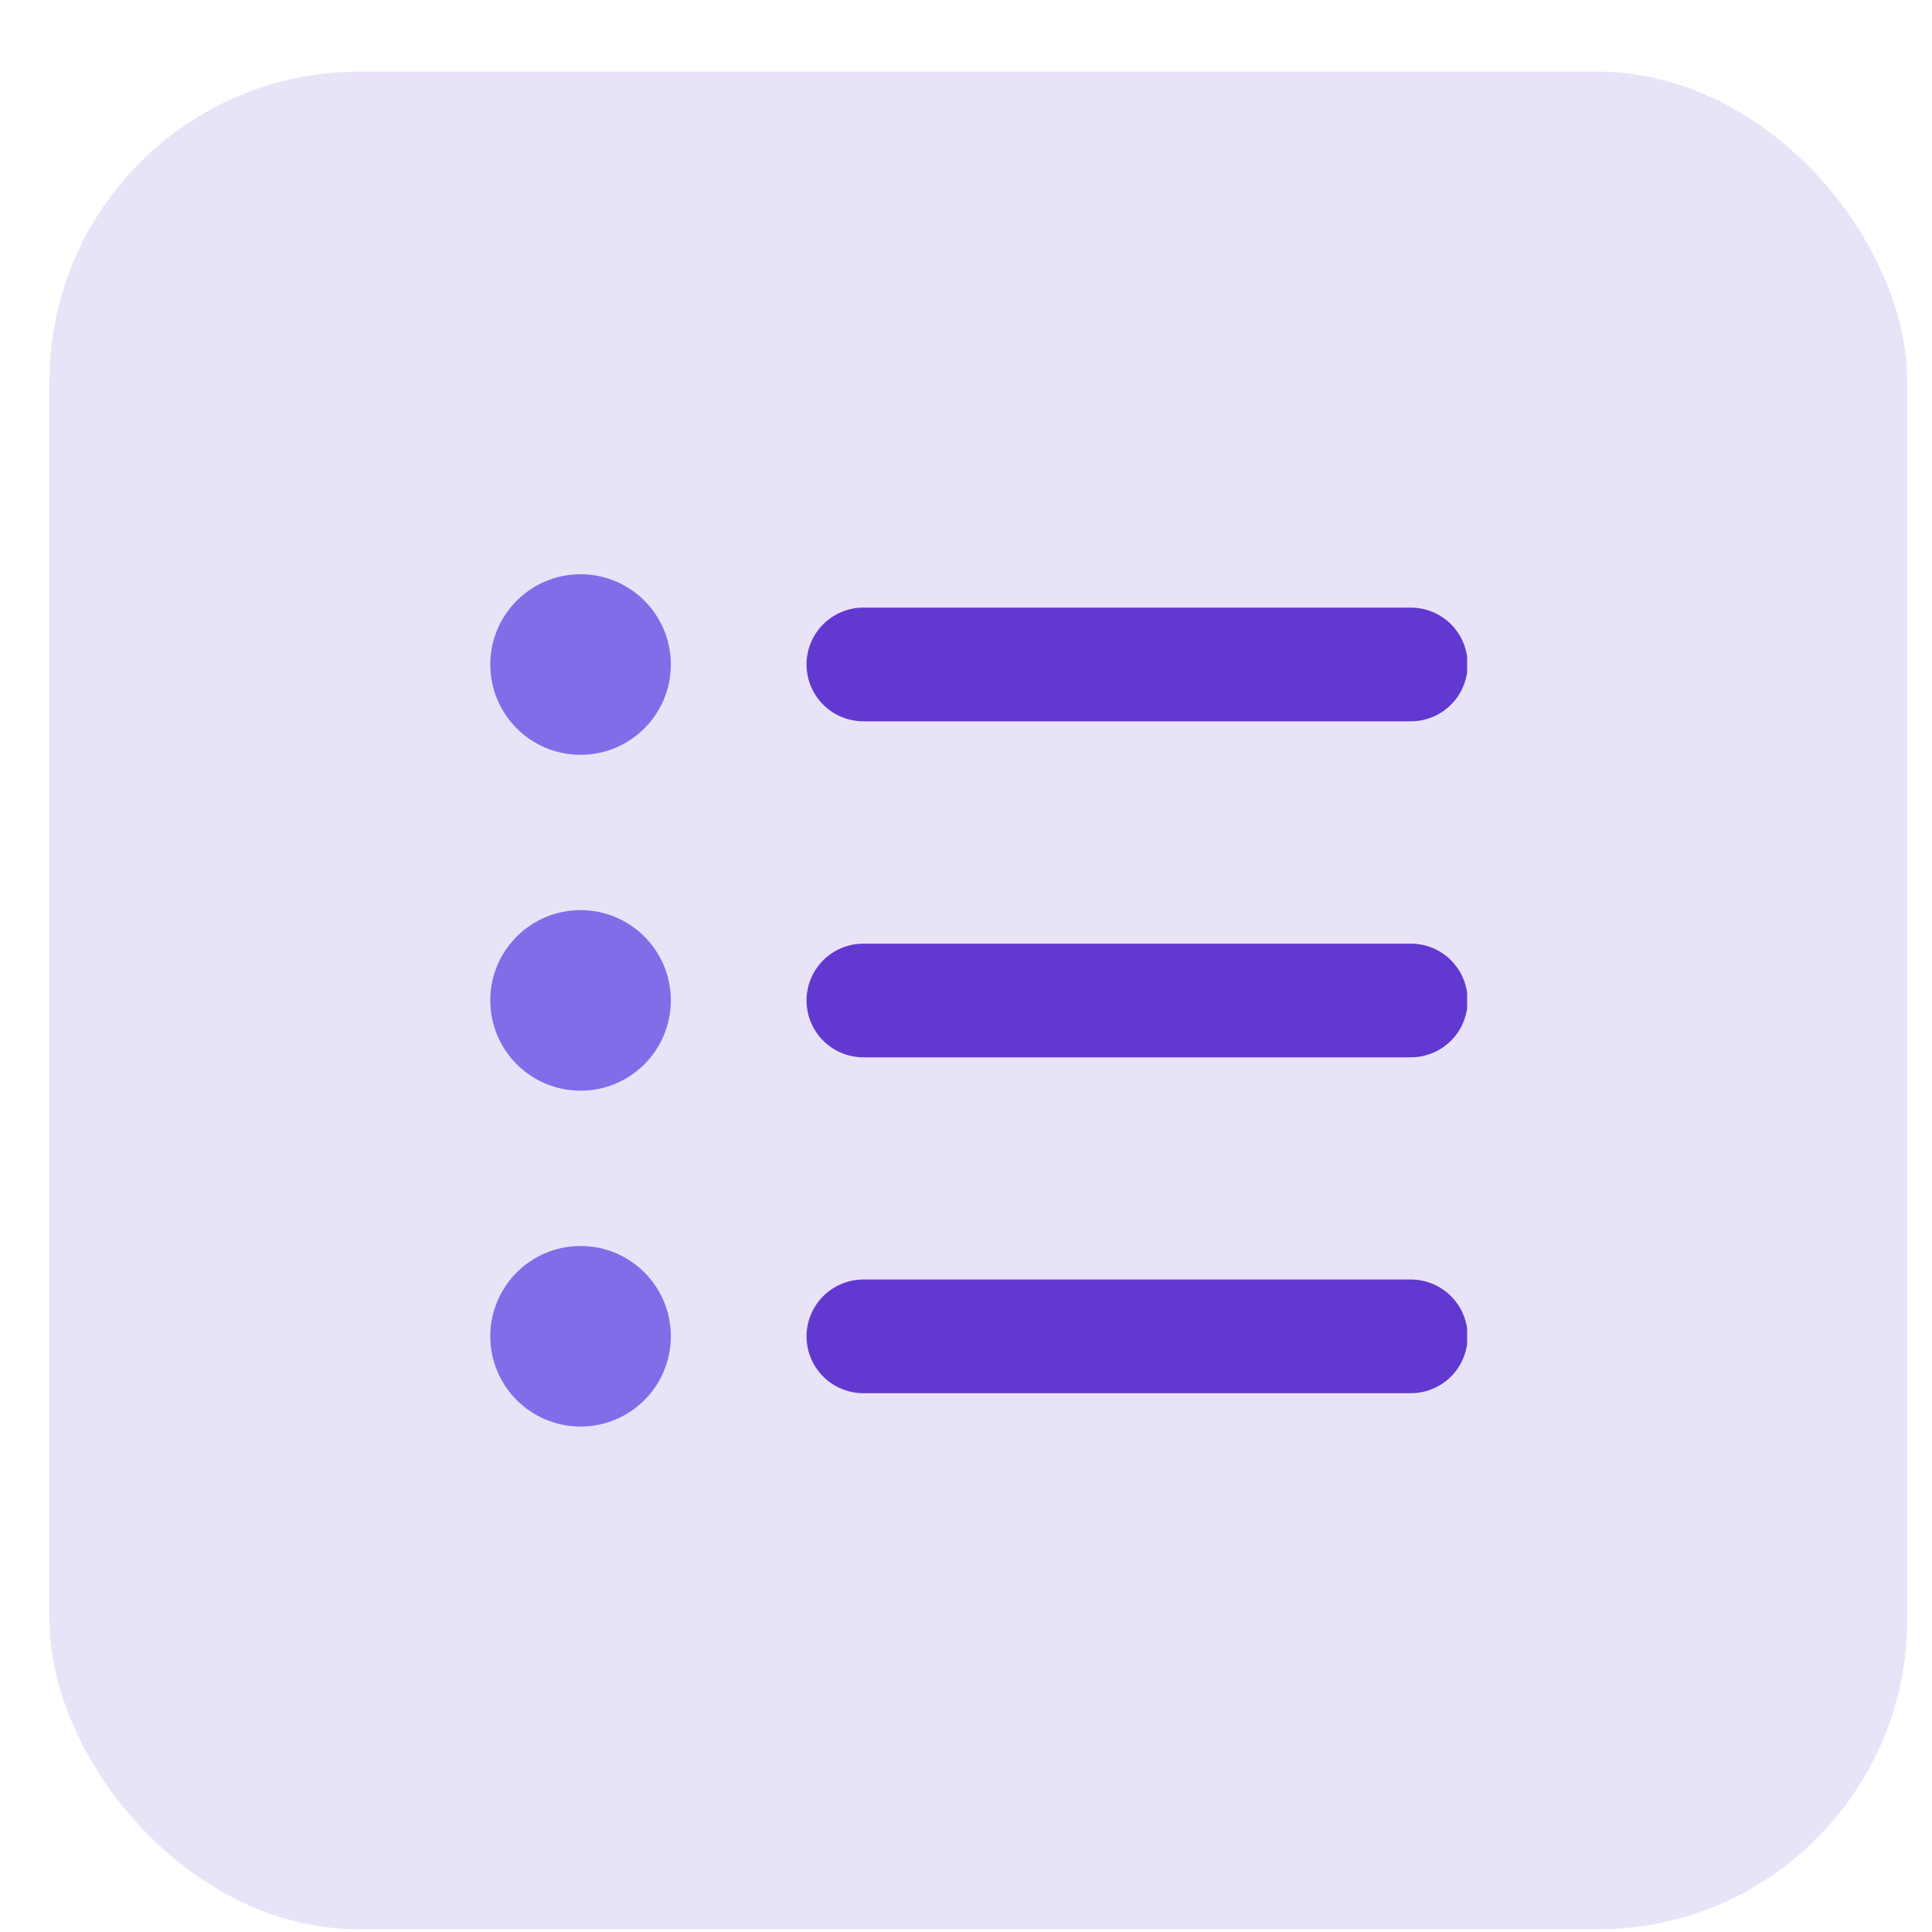 <svg width="26" height="26" viewBox="0 0 26 26" fill="none" xmlns="http://www.w3.org/2000/svg">
<rect x="0.666" y="0.964" width="25" height="25" rx="4.167" fill="#E9E3F8"/>
<mask id="mask0_1524_18533" style="mask-type:alpha" maskUnits="userSpaceOnUse" x="4" y="5" width="18" height="17">
<rect x="4.832" y="5.131" width="16.667" height="16.667" fill="#D9D9D9"/>
</mask>
<g mask="url(#mask0_1524_18533)">
</g>
<g clip-path="url(#clip0_1524_18533)">
<path d="M11.619 8.942H18.986" stroke="#6139D1" stroke-width="1.53" stroke-linecap="round" stroke-linejoin="round"/>
<path d="M11.619 13.464H18.986" stroke="#6139D1" stroke-width="1.53" stroke-linecap="round" stroke-linejoin="round"/>
<path d="M11.619 17.984H18.986" stroke="#6139D1" stroke-width="1.53" stroke-linecap="round" stroke-linejoin="round"/>
<circle cx="7.813" cy="8.943" r="1.215" fill="#826CE8"/>
<circle cx="7.813" cy="13.463" r="1.215" fill="#826CE8"/>
<circle cx="7.813" cy="17.983" r="1.215" fill="#826CE8"/>
</g>
<defs>
<clipPath id="clip0_1524_18533">
<rect width="13.154" height="11.471" fill="white" transform="translate(6.59 7.729)"/>
</clipPath>
</defs>
</svg>
